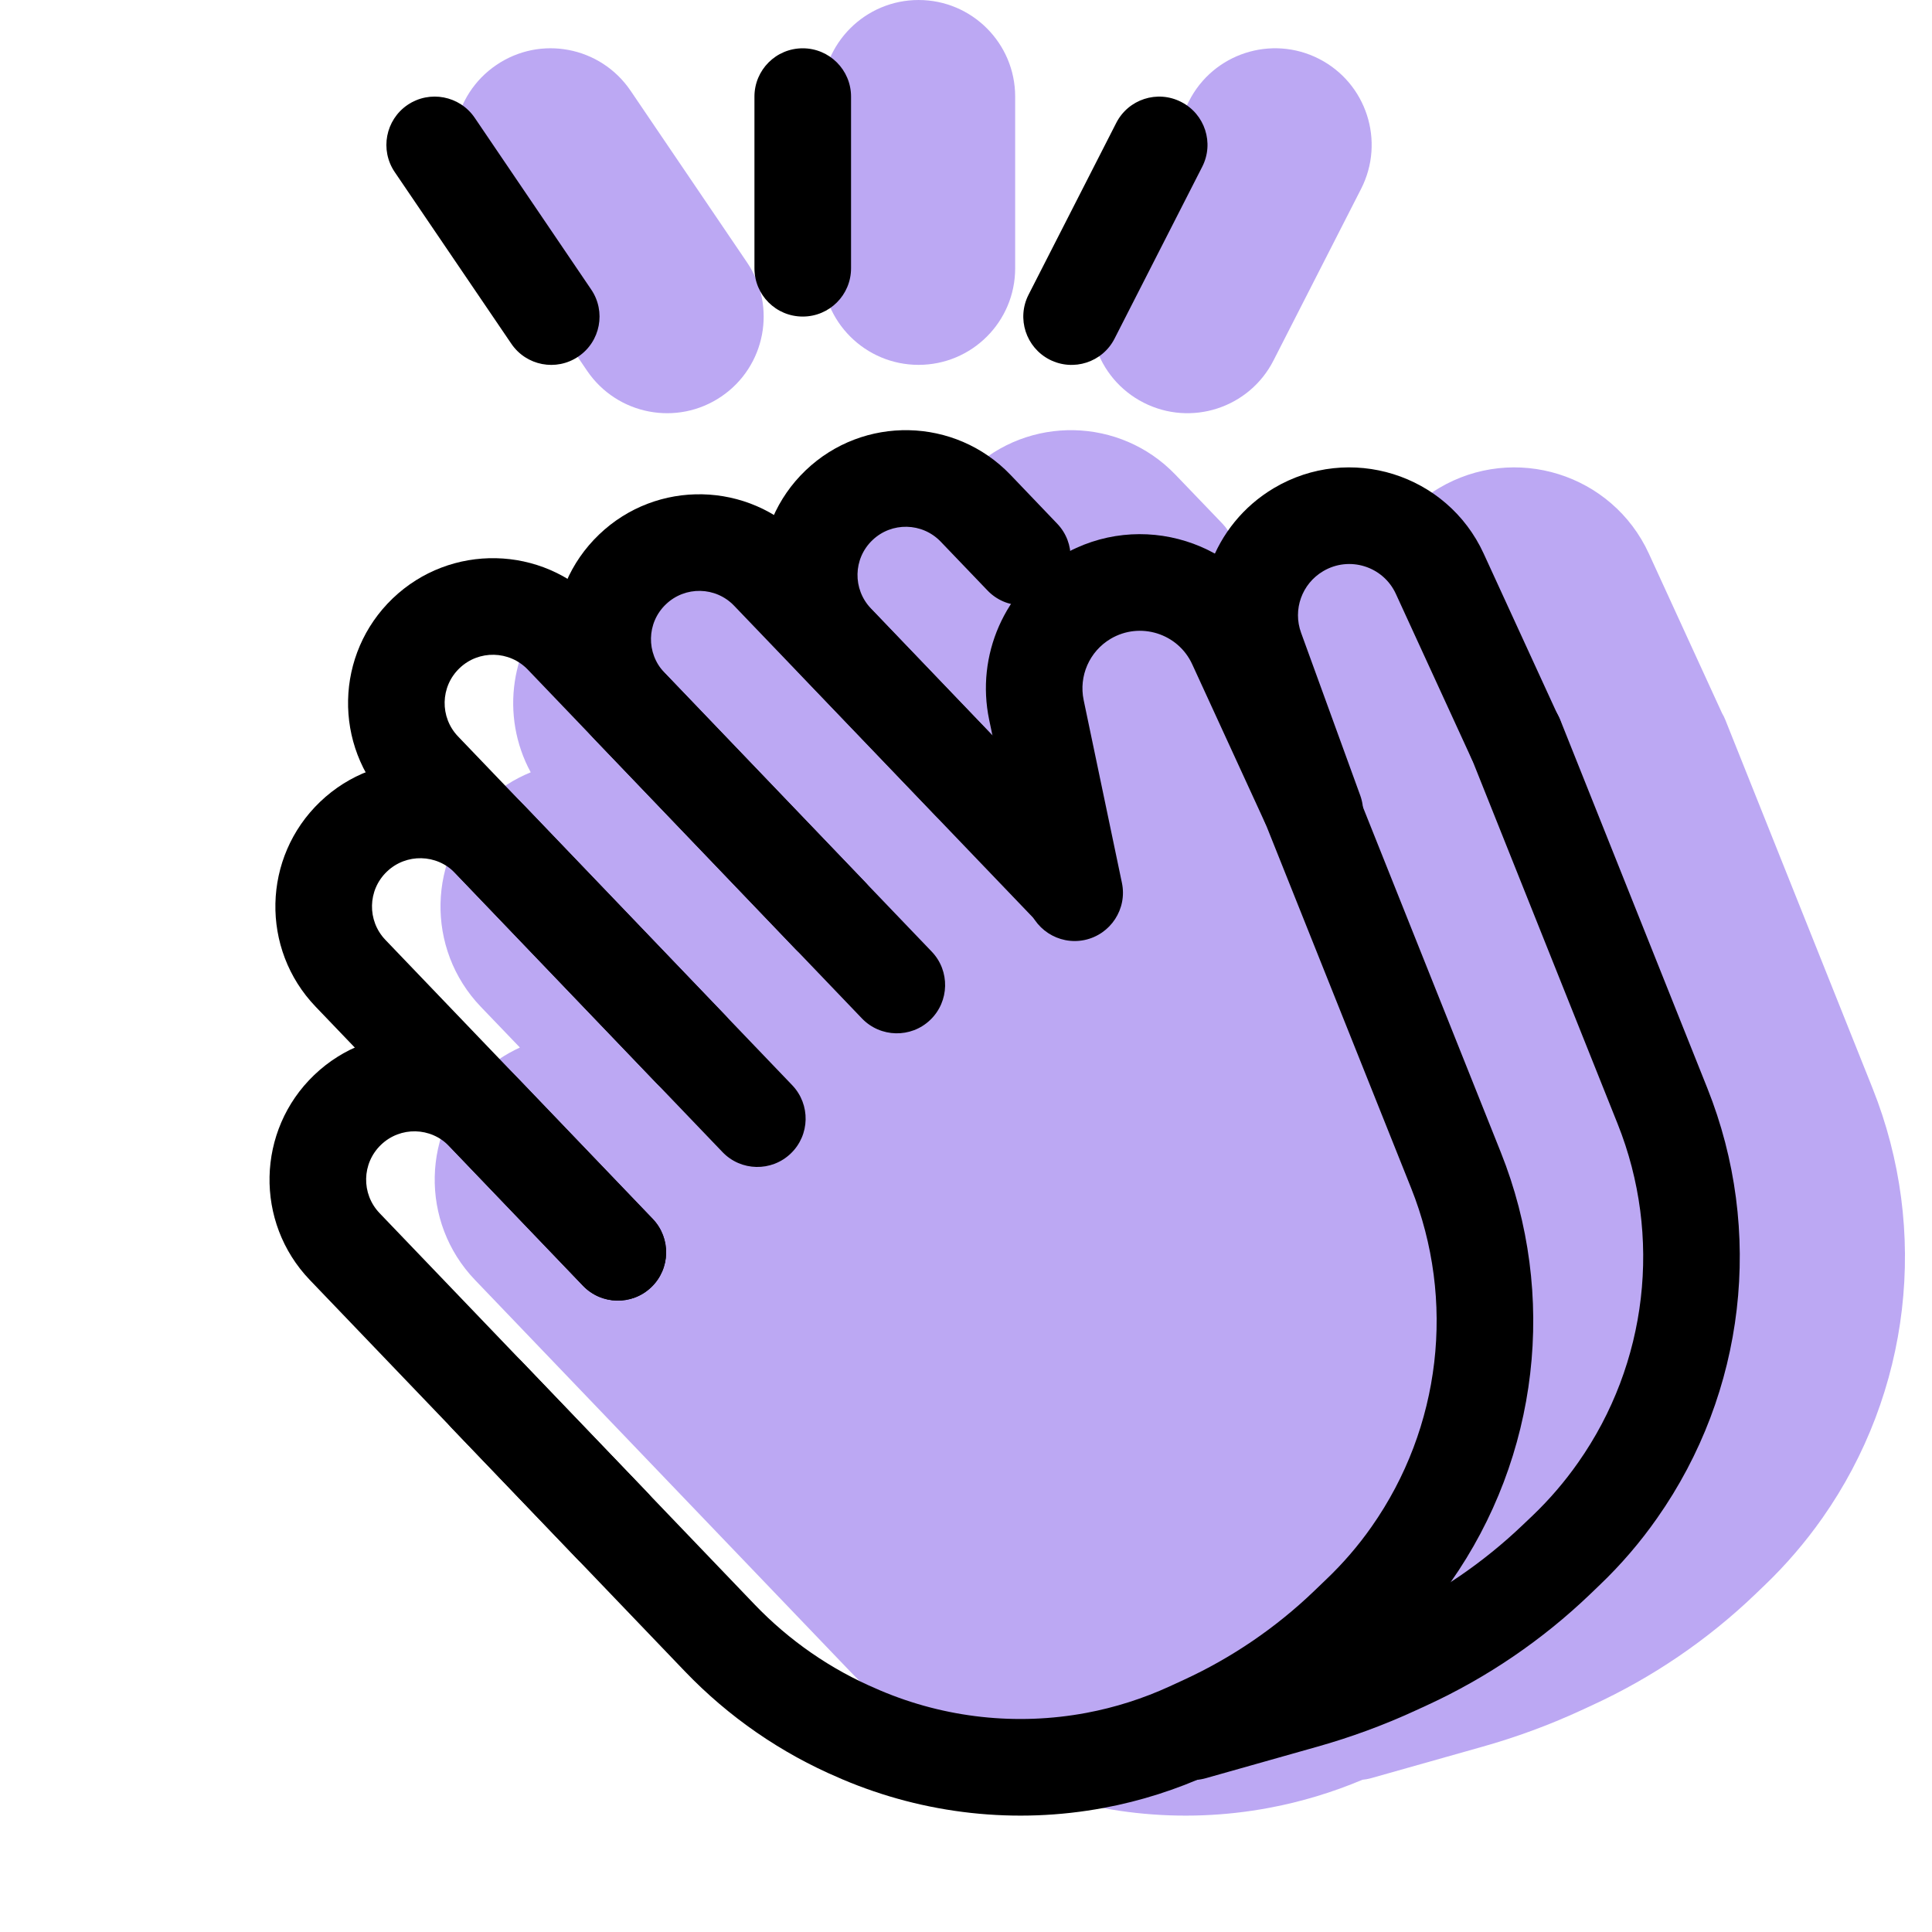 <svg width="20" height="20" viewBox="0 0 20 20" fill="none" xmlns="http://www.w3.org/2000/svg">
<g clip-path="url(#clip0_2996_1416)">
<g opacity="0.8">
<path fill-rule="evenodd" clip-rule="evenodd" d="M12.789 5.703C12.776 5.6 12.731 5.501 12.654 5.42L12.169 4.915C11.596 4.317 10.647 4.297 10.049 4.87C9.907 5.005 9.798 5.162 9.721 5.33C9.155 4.99 8.41 5.055 7.911 5.534C7.77 5.669 7.661 5.824 7.584 5.992C7.019 5.652 6.274 5.717 5.775 6.195C5.275 6.674 5.179 7.415 5.494 7.995C5.324 8.064 5.163 8.166 5.022 8.301C4.424 8.874 4.404 9.824 4.977 10.422L5.382 10.844C5.231 10.913 5.089 11.008 4.962 11.129C4.364 11.702 4.344 12.652 4.917 13.25L8.801 17.303C9.252 17.774 9.795 18.149 10.395 18.404L10.429 18.419C11.283 18.782 12.225 18.886 13.137 18.715C13.469 18.653 13.793 18.555 14.104 18.424C14.133 18.421 14.163 18.416 14.192 18.408L15.346 18.082C15.694 17.984 16.034 17.859 16.362 17.708L16.483 17.652C17.105 17.366 17.675 16.978 18.169 16.505L18.27 16.408C18.49 16.197 18.689 15.965 18.865 15.715C19.779 14.414 19.974 12.74 19.384 11.264L17.861 7.453C17.852 7.429 17.84 7.406 17.827 7.384L17.069 5.731C16.69 4.905 15.678 4.589 14.896 5.053C14.62 5.217 14.412 5.456 14.286 5.731C13.838 5.482 13.277 5.454 12.789 5.703Z" fill="#AB92F0"/>
<path fill-rule="evenodd" clip-rule="evenodd" d="M5.138 0.673C5.595 0.362 6.216 0.481 6.527 0.938L7.733 2.716C8.043 3.173 7.924 3.795 7.467 4.105C7.01 4.415 6.389 4.296 6.078 3.839L4.872 2.062C4.562 1.605 4.681 0.983 5.138 0.673Z" fill="#AB92F0"/>
<path fill-rule="evenodd" clip-rule="evenodd" d="M13.654 0.609C13.162 0.358 12.559 0.554 12.309 1.046L11.402 2.823C11.15 3.315 11.346 3.917 11.838 4.168C12.33 4.419 12.932 4.224 13.183 3.732L14.09 1.955C14.341 1.463 14.146 0.86 13.654 0.609Z" fill="#AB92F0"/>
<path fill-rule="evenodd" clip-rule="evenodd" d="M9.509 5.70238e-05C10.061 5.69982e-05 10.509 0.448 10.509 1L10.509 2.777C10.509 3.33 10.061 3.777 9.509 3.777C8.957 3.777 8.509 3.33 8.509 2.777L8.509 1C8.509 0.448 8.957 5.70371e-05 9.509 5.70238e-05Z" fill="#AB92F0"/>
</g>
<path fill-rule="evenodd" clip-rule="evenodd" d="M3.268 10.422C2.694 9.824 2.715 8.874 3.313 8.301C3.911 7.728 4.86 7.748 5.434 8.346L8.201 11.234C8.392 11.434 8.385 11.75 8.186 11.941C7.987 12.132 7.67 12.126 7.479 11.926L4.712 9.038C4.521 8.839 4.204 8.832 4.005 9.023C3.805 9.214 3.799 9.531 3.99 9.73L6.757 12.618C6.948 12.818 6.941 13.134 6.742 13.325C6.543 13.516 6.226 13.509 6.035 13.31L3.268 10.422Z" fill="black"/>
<path fill-rule="evenodd" clip-rule="evenodd" d="M4.02 8.316C3.447 7.718 3.467 6.769 4.065 6.195C4.663 5.622 5.613 5.642 6.186 6.241L8.953 9.129C9.144 9.328 9.138 9.645 8.938 9.836C8.739 10.027 8.422 10.02 8.231 9.821L5.464 6.932C5.273 6.733 4.956 6.726 4.757 6.917C4.557 7.108 4.551 7.425 4.742 7.624L7.509 10.512C7.7 10.712 7.694 11.028 7.494 11.219C7.295 11.41 6.978 11.404 6.787 11.204L4.02 8.316Z" fill="black"/>
<path fill-rule="evenodd" clip-rule="evenodd" d="M6.156 7.654C5.582 7.056 5.603 6.107 6.201 5.534C6.799 4.96 7.749 4.981 8.322 5.579L11.438 8.83C11.629 9.03 11.622 9.346 11.422 9.537C11.223 9.728 10.907 9.722 10.716 9.522L7.6 6.271C7.409 6.071 7.092 6.065 6.893 6.256C6.693 6.447 6.687 6.763 6.878 6.963L9.645 9.851C9.836 10.05 9.829 10.367 9.63 10.558C9.431 10.749 9.114 10.742 8.923 10.543L6.156 7.654Z" fill="black"/>
<path fill-rule="evenodd" clip-rule="evenodd" d="M10.24 7.452C10.1 6.784 10.4 6.101 10.987 5.753C11.802 5.27 12.856 5.599 13.251 6.46L13.999 8.091C14.115 8.342 14.005 8.639 13.754 8.754C13.503 8.87 13.206 8.759 13.091 8.508L12.342 6.877C12.195 6.556 11.801 6.433 11.497 6.613C11.278 6.743 11.166 6.998 11.218 7.247L11.614 9.139C11.671 9.409 11.497 9.674 11.227 9.731C10.957 9.787 10.692 9.614 10.635 9.343L10.24 7.452Z" fill="black"/>
<path fill-rule="evenodd" clip-rule="evenodd" d="M4.695 14.08C4.895 13.889 5.211 13.896 5.402 14.095L7.813 16.611C8.171 16.984 8.601 17.282 9.077 17.484L9.111 17.499C9.784 17.785 10.525 17.866 11.244 17.732C11.543 17.676 11.835 17.583 12.111 17.456L12.25 17.392C12.749 17.163 13.207 16.851 13.603 16.471L13.73 16.349C13.904 16.183 14.061 16.001 14.199 15.804C14.918 14.78 15.072 13.461 14.608 12.299L13.085 8.488C12.982 8.232 13.107 7.941 13.364 7.838C13.62 7.736 13.911 7.861 14.014 8.117L15.536 11.928C16.126 13.404 15.931 15.078 15.017 16.379C14.842 16.628 14.643 16.86 14.422 17.071L14.295 17.193C13.818 17.65 13.268 18.025 12.668 18.301L12.529 18.365C12.178 18.526 11.808 18.644 11.428 18.715C10.515 18.886 9.573 18.782 8.719 18.419L8.685 18.404C8.085 18.149 7.543 17.774 7.091 17.303L4.68 14.787C4.489 14.587 4.496 14.271 4.695 14.08Z" fill="black"/>
<path fill-rule="evenodd" clip-rule="evenodd" d="M3.207 13.25C2.634 12.652 2.654 11.702 3.252 11.129C3.85 10.556 4.8 10.575 5.373 11.174L6.757 12.618C6.948 12.818 6.941 13.134 6.742 13.325C6.543 13.516 6.226 13.509 6.035 13.31L4.651 11.866C4.46 11.666 4.144 11.659 3.944 11.851C3.745 12.042 3.738 12.358 3.929 12.558L6.697 15.446C6.888 15.645 6.881 15.962 6.682 16.153C6.482 16.344 6.166 16.337 5.975 16.138L3.207 13.25Z" fill="black"/>
<path fill-rule="evenodd" clip-rule="evenodd" d="M8.294 6.991C7.721 6.393 7.741 5.443 8.339 4.87C8.937 4.297 9.887 4.317 10.46 4.915L10.944 5.421C11.135 5.62 11.128 5.936 10.929 6.127C10.73 6.319 10.413 6.312 10.222 6.112L9.738 5.607C9.547 5.408 9.23 5.401 9.031 5.592C8.831 5.783 8.825 6.099 9.016 6.299L10.399 7.743C10.591 7.942 10.584 8.259 10.384 8.45C10.185 8.641 9.868 8.634 9.677 8.435L8.294 6.991Z" fill="black"/>
<path fill-rule="evenodd" clip-rule="evenodd" d="M12.529 6.893C12.277 6.201 12.554 5.429 13.187 5.053C13.969 4.589 14.98 4.905 15.359 5.731L16.138 7.428C16.253 7.679 16.143 7.975 15.892 8.091C15.641 8.206 15.344 8.096 15.229 7.845L14.45 6.148C14.319 5.862 13.968 5.752 13.697 5.913C13.477 6.043 13.381 6.311 13.469 6.551L14.081 8.234C14.175 8.494 14.041 8.781 13.781 8.875C13.522 8.97 13.235 8.836 13.141 8.576L12.529 6.893Z" fill="black"/>
<path fill-rule="evenodd" clip-rule="evenodd" d="M15.502 7.175C15.758 7.072 16.049 7.197 16.152 7.453L17.674 11.264C18.264 12.74 18.069 14.414 17.155 15.715C16.98 15.965 16.781 16.197 16.56 16.408L16.459 16.505C15.965 16.978 15.395 17.366 14.774 17.652L14.652 17.708L14.443 17.253L14.652 17.708C14.324 17.859 13.984 17.984 13.636 18.082L12.482 18.408C12.216 18.483 11.94 18.328 11.865 18.062C11.79 17.797 11.945 17.52 12.211 17.445L13.364 17.12C13.662 17.036 13.953 16.929 14.235 16.799L14.356 16.743C14.876 16.504 15.353 16.179 15.767 15.783L15.869 15.686C16.042 15.52 16.199 15.337 16.337 15.14C17.057 14.116 17.21 12.797 16.746 11.635L15.223 7.824C15.121 7.568 15.245 7.277 15.502 7.175Z" fill="black"/>
<path fill-rule="evenodd" clip-rule="evenodd" d="M4.219 1.086C4.448 0.931 4.759 0.991 4.914 1.219L6.12 2.997C6.275 3.225 6.216 3.536 5.987 3.691C5.759 3.846 5.448 3.787 5.293 3.558L4.086 1.781C3.931 1.552 3.991 1.241 4.219 1.086Z" fill="black"/>
<path fill-rule="evenodd" clip-rule="evenodd" d="M12.227 1.055C11.981 0.929 11.68 1.027 11.555 1.273L10.648 3.05C10.522 3.296 10.62 3.597 10.866 3.723C11.112 3.848 11.413 3.751 11.538 3.505L12.445 1.727C12.571 1.481 12.473 1.18 12.227 1.055Z" fill="black"/>
<path fill-rule="evenodd" clip-rule="evenodd" d="M8.31 0.5C8.586 0.5 8.81 0.724 8.81 1L8.81 2.777C8.81 3.054 8.586 3.277 8.31 3.277C8.033 3.277 7.81 3.054 7.81 2.777L7.81 1C7.81 0.724 8.033 0.5 8.31 0.5Z" fill="black"/>
</g>
<defs>
<clipPath id="clip0_2996_1416">
<rect width="20" height="20" fill="white"/>
</clipPath>
</defs>
</svg>
